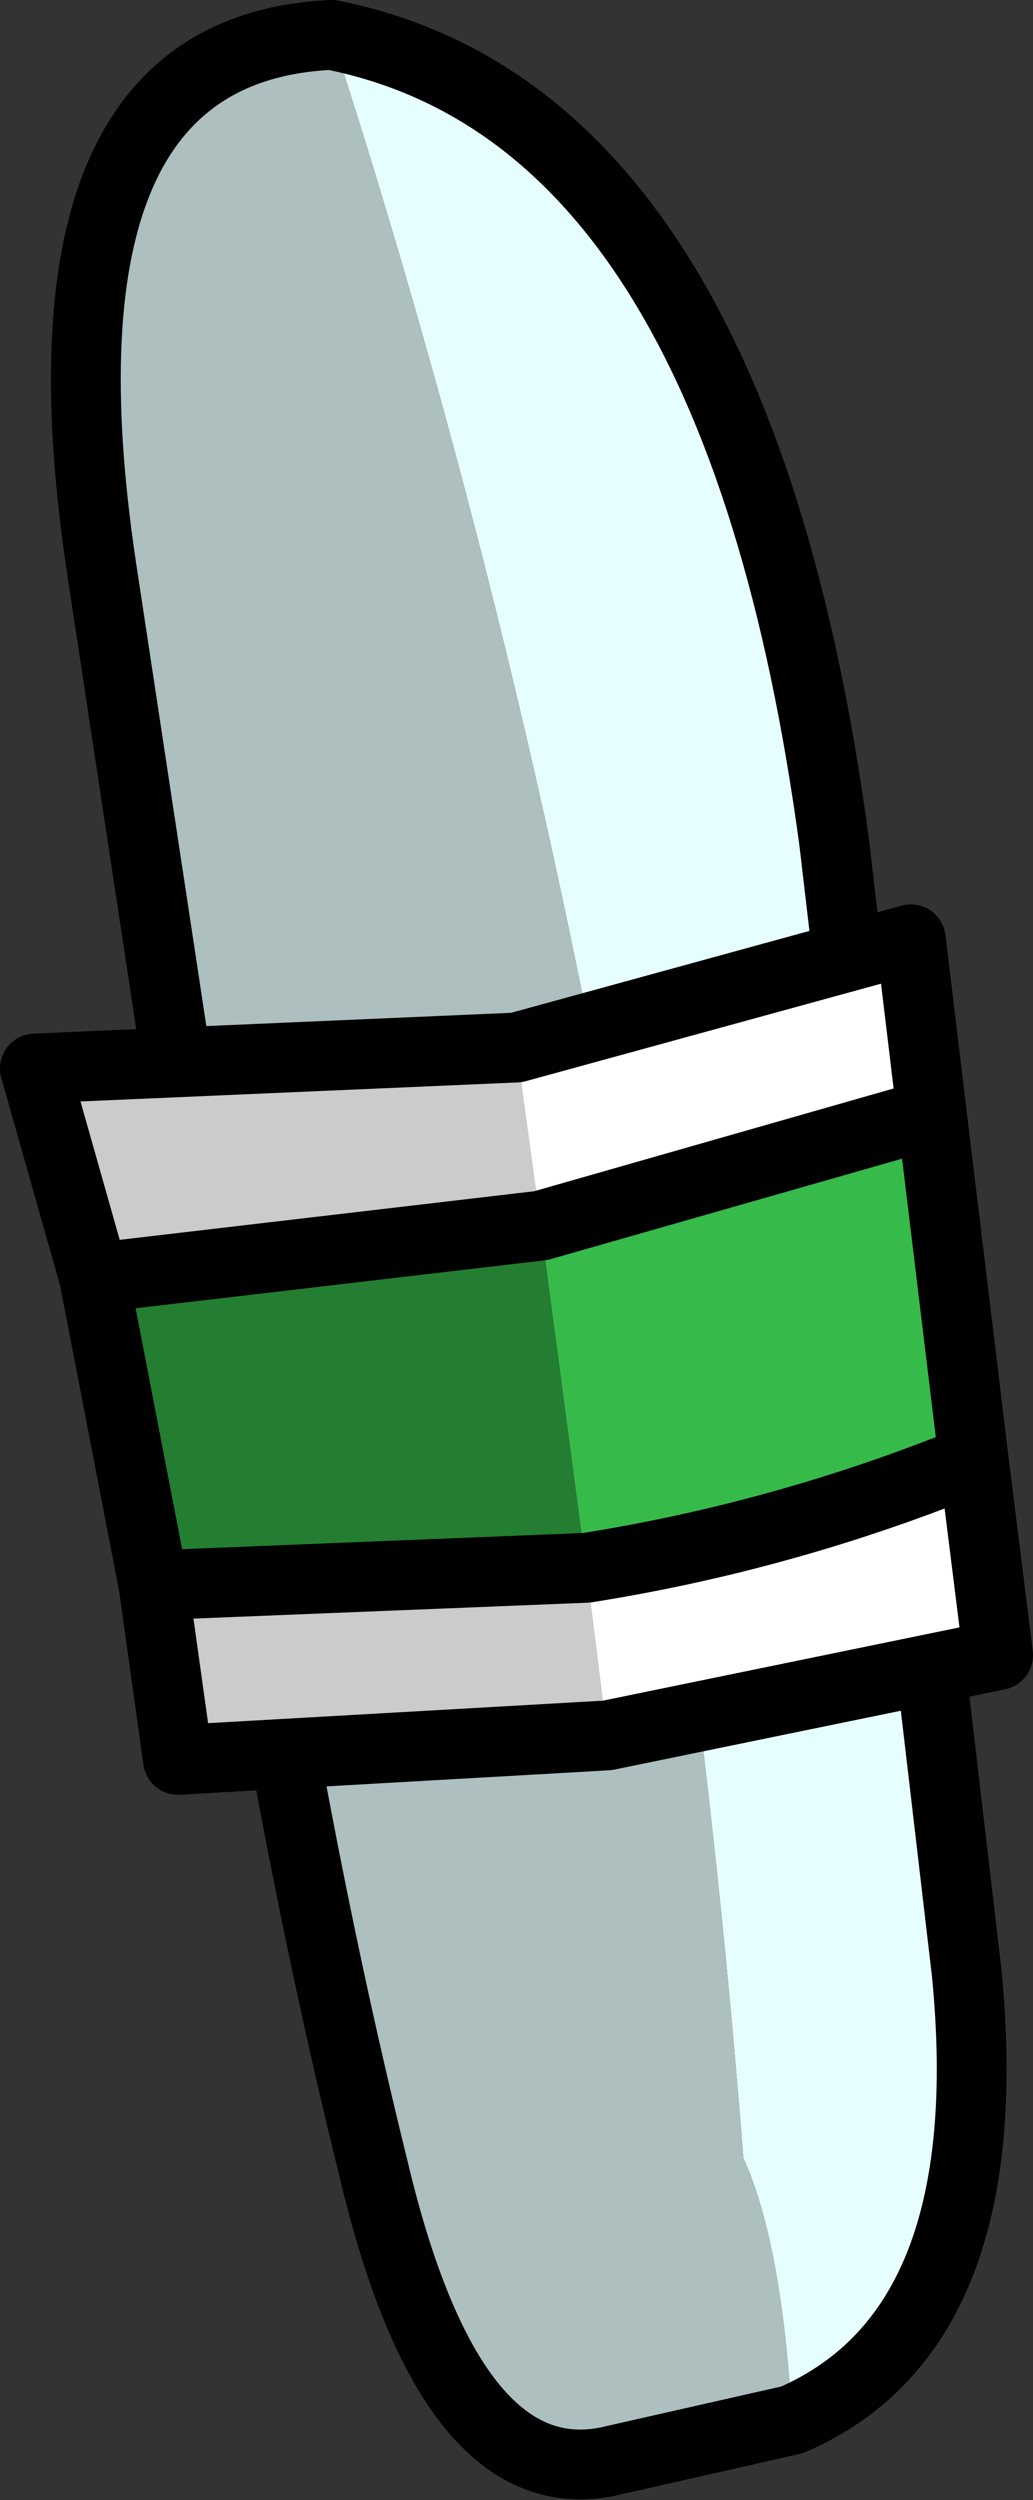 <?xml version="1.0" encoding="UTF-8" standalone="no"?>
<svg xmlns:xlink="http://www.w3.org/1999/xlink" height="35.8px" width="14.8px" xmlns="http://www.w3.org/2000/svg">
  <rect width="100%" height="100%" fill="#333333" stroke="none"/>
  <g transform="matrix(1.0, 0.0, 0.0, 1.0, 1.65, 0.5)">
    <path d="M3.1 0.0 Q8.9 1.15 10.3 11.55 L12.2 27.75 Q12.7 32.85 9.7 34.15 9.55 31.6 9.0 30.4 7.75 14.35 3.1 0.0" fill="#e7feff" fill-rule="evenodd" stroke="none"/>
    <path d="M9.7 34.15 L7.05 34.75 Q4.8 35.2 3.7 30.55 2.55 25.9 1.75 20.45 L-0.2 7.6 Q-1.3 0.2 3.1 0.0 7.75 14.35 9.0 30.4 9.55 31.6 9.7 34.15" fill="#adbfbf" fill-rule="evenodd" stroke="none"/>
    <path d="M9.7 34.15 L7.05 34.75 Q4.8 35.2 3.7 30.55 2.55 25.9 1.75 20.45 L-0.2 7.6 Q-1.3 0.2 3.1 0.0 8.9 1.15 10.3 11.55 L12.2 27.75 Q12.7 32.85 9.7 34.15 Z" fill="none" stroke="#000000" stroke-linecap="round" stroke-linejoin="round" stroke-width="1.0"/>
    <path d="M7.05 24.35 L6.75 21.95 Q9.6 21.5 12.3 20.4 L12.65 23.2 7.05 24.35 M6.1 17.05 L5.75 14.5 11.4 12.95 11.7 15.45 6.1 17.05" fill="#ffffff" fill-rule="evenodd" stroke="none"/>
    <path d="M12.3 20.4 Q9.6 21.5 6.75 21.95 L6.1 17.05 11.7 15.45 12.3 20.4" fill="#36bb4a" fill-rule="evenodd" stroke="none"/>
    <path d="M6.1 17.05 L6.75 21.95 0.55 22.2 -0.3 17.8 6.1 17.05" fill="#247e31" fill-rule="evenodd" stroke="none"/>
    <path d="M6.75 21.95 L7.05 24.35 0.9 24.7 0.55 22.2 6.75 21.95 M6.1 17.05 L-0.3 17.8 -1.15 14.8 5.75 14.5 6.1 17.05" fill="#cbcbcb" fill-rule="evenodd" stroke="none"/>
    <path d="M7.05 24.35 L12.65 23.2 12.3 20.4 Q9.6 21.5 6.75 21.95 L0.55 22.2 -0.3 17.8 6.1 17.05 11.7 15.45 11.4 12.95 5.75 14.5 -1.15 14.8 -0.3 17.8 M7.05 24.35 L0.9 24.7 0.55 22.2 M11.7 15.45 L12.3 20.4" fill="none" stroke="#000000" stroke-linecap="round" stroke-linejoin="round" stroke-width="1.0"/>
  </g>
</svg>
